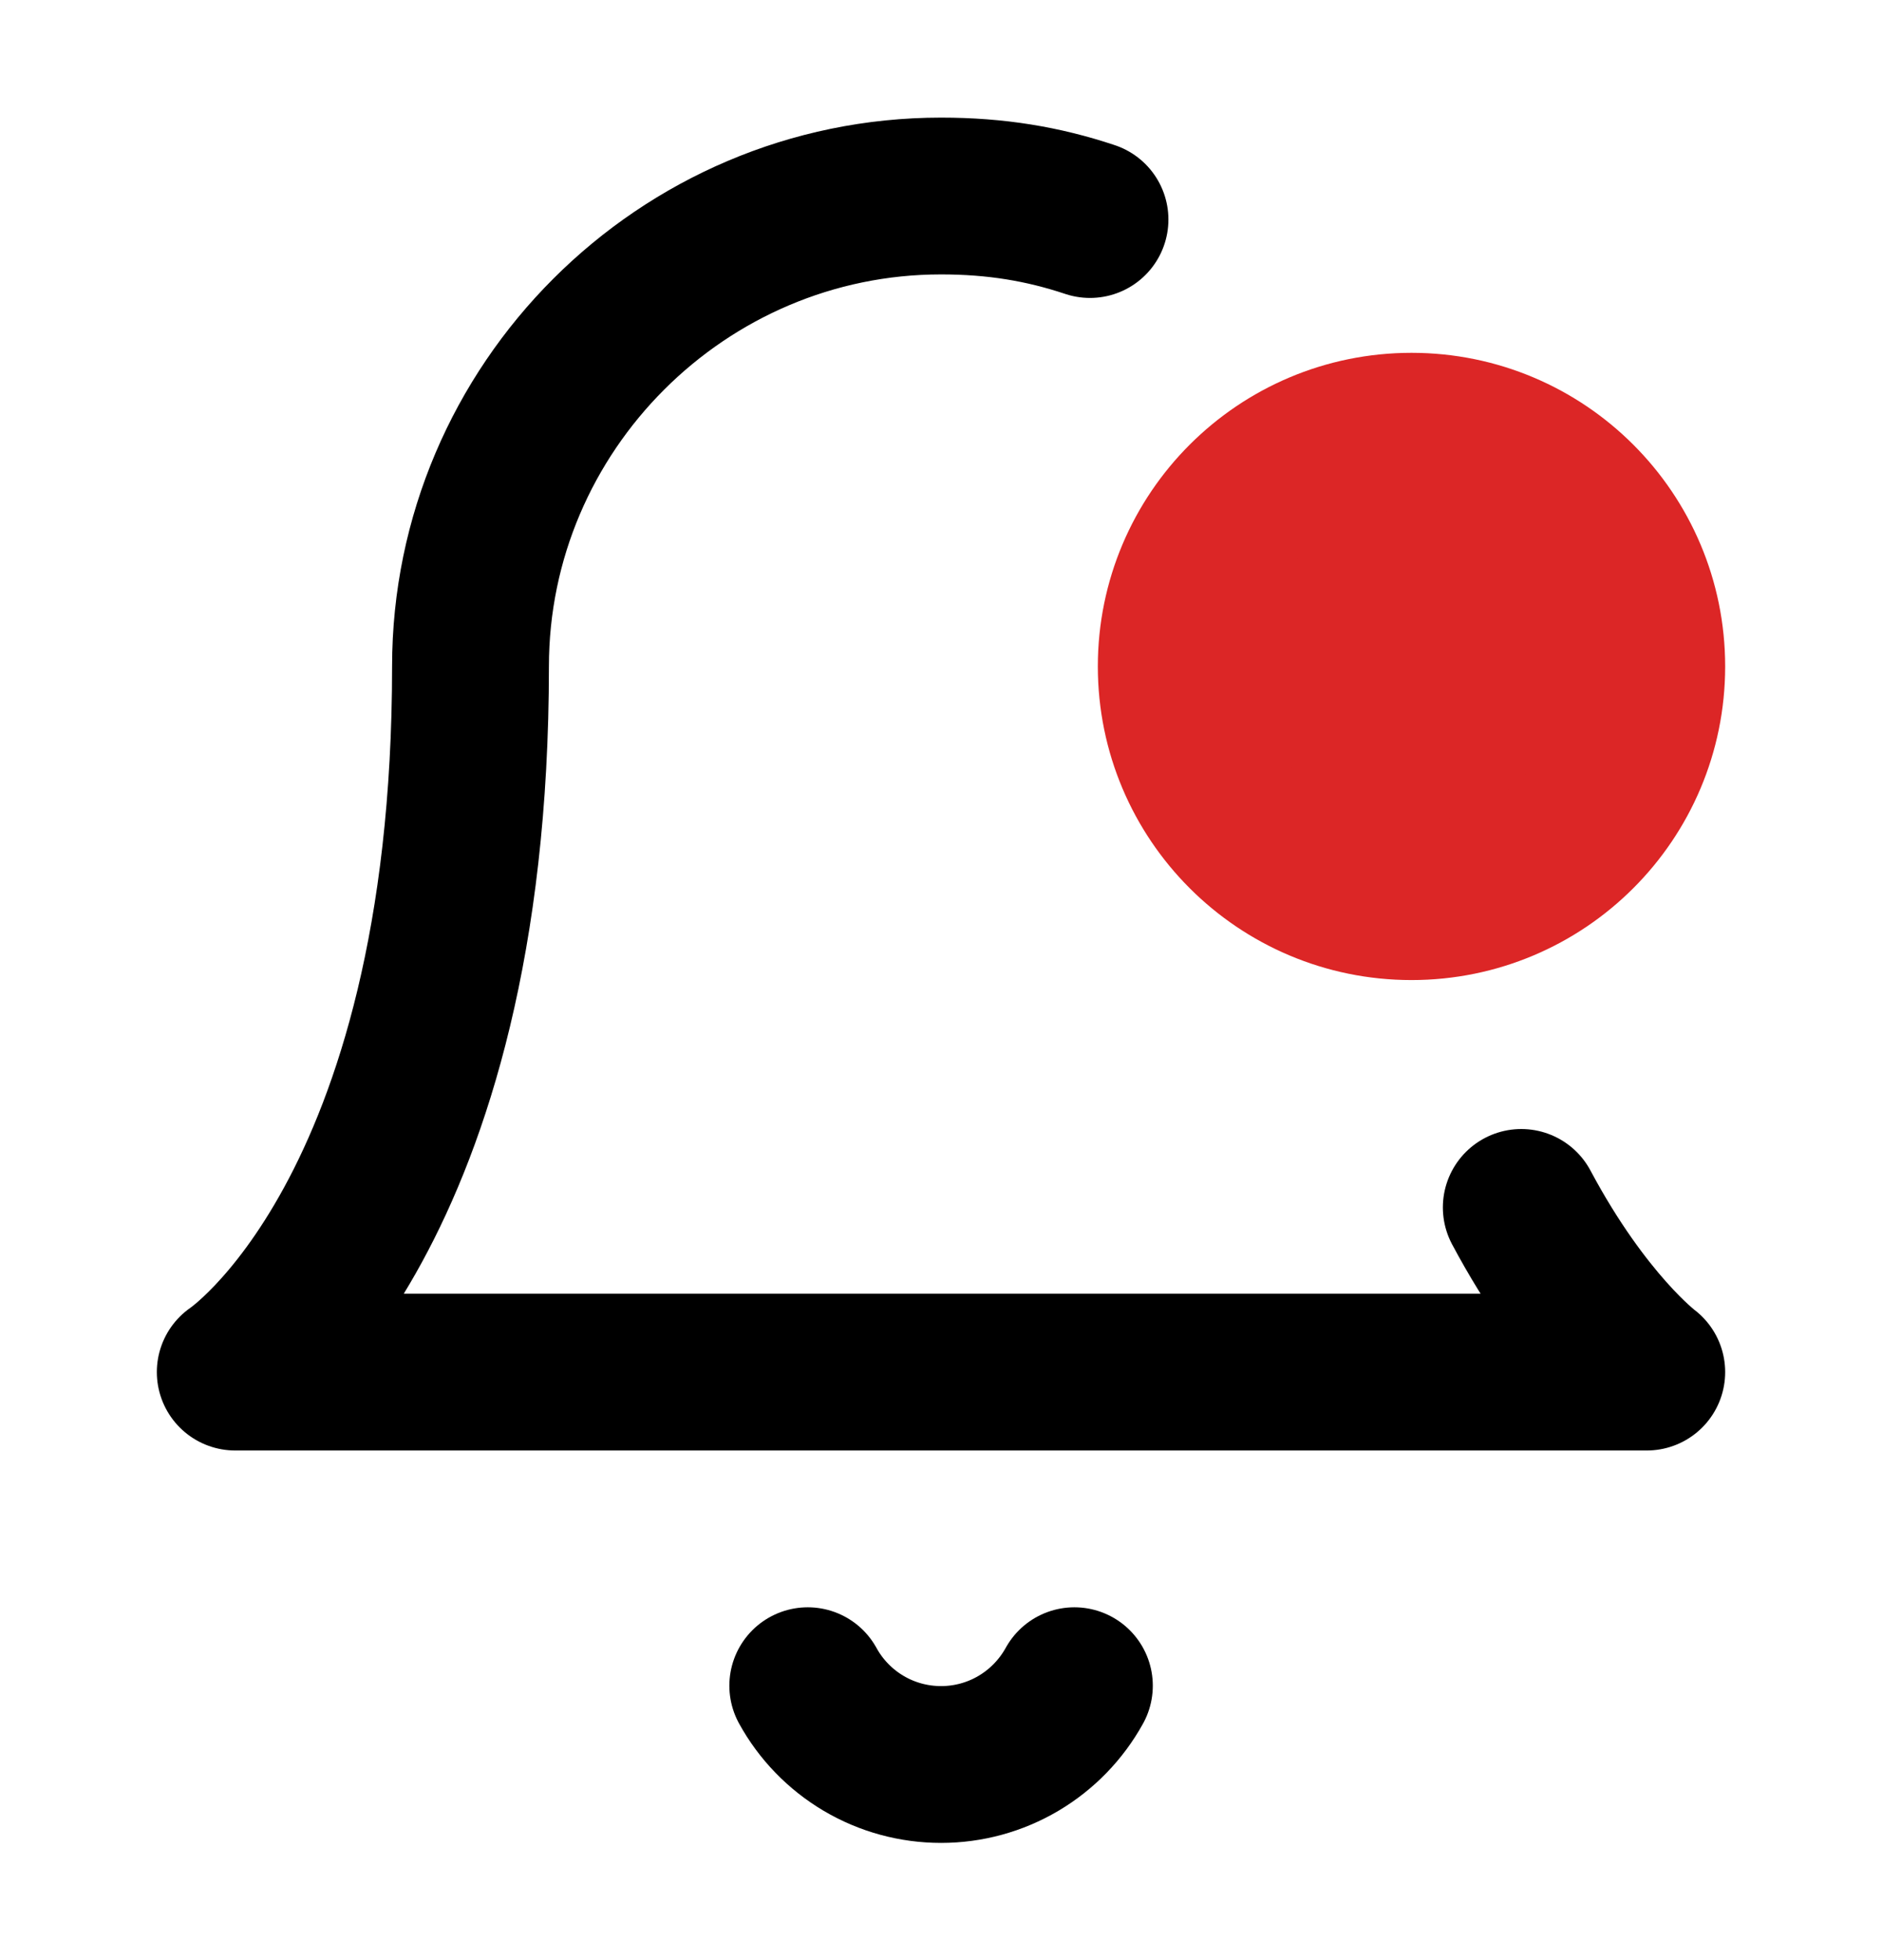 <svg width="24" height="25" viewBox="0 0 24 25" fill="none" xmlns="http://www.w3.org/2000/svg">
<path d="M19.4 15.4C20.2 16.9 21 17.5 21 17.5H3C3 17.5 6 15.5 6 8.5C6 5.2 8.7 2.5 12 2.5C12.7 2.5 13.3 2.6 13.9 2.8" stroke="black" stroke-width="2" stroke-linecap="round" stroke-linejoin="round"/>
<path d="M10.301 21.5C10.468 21.804 10.714 22.058 11.013 22.235C11.312 22.412 11.653 22.505 12.001 22.505C12.348 22.505 12.689 22.412 12.988 22.235C13.287 22.058 13.533 21.804 13.701 21.5" stroke="black" stroke-width="2" stroke-linecap="round" stroke-linejoin="round"/>
<path d="M18 11.5C19.657 11.5 21 10.157 21 8.5C21 6.843 19.657 5.5 18 5.5C16.343 5.5 15 6.843 15 8.5C15 10.157 16.343 11.5 18 11.5Z" fill="#DC2626" stroke="#DC2626" stroke-width="2" stroke-linecap="round" stroke-linejoin="round"/>
</svg>
